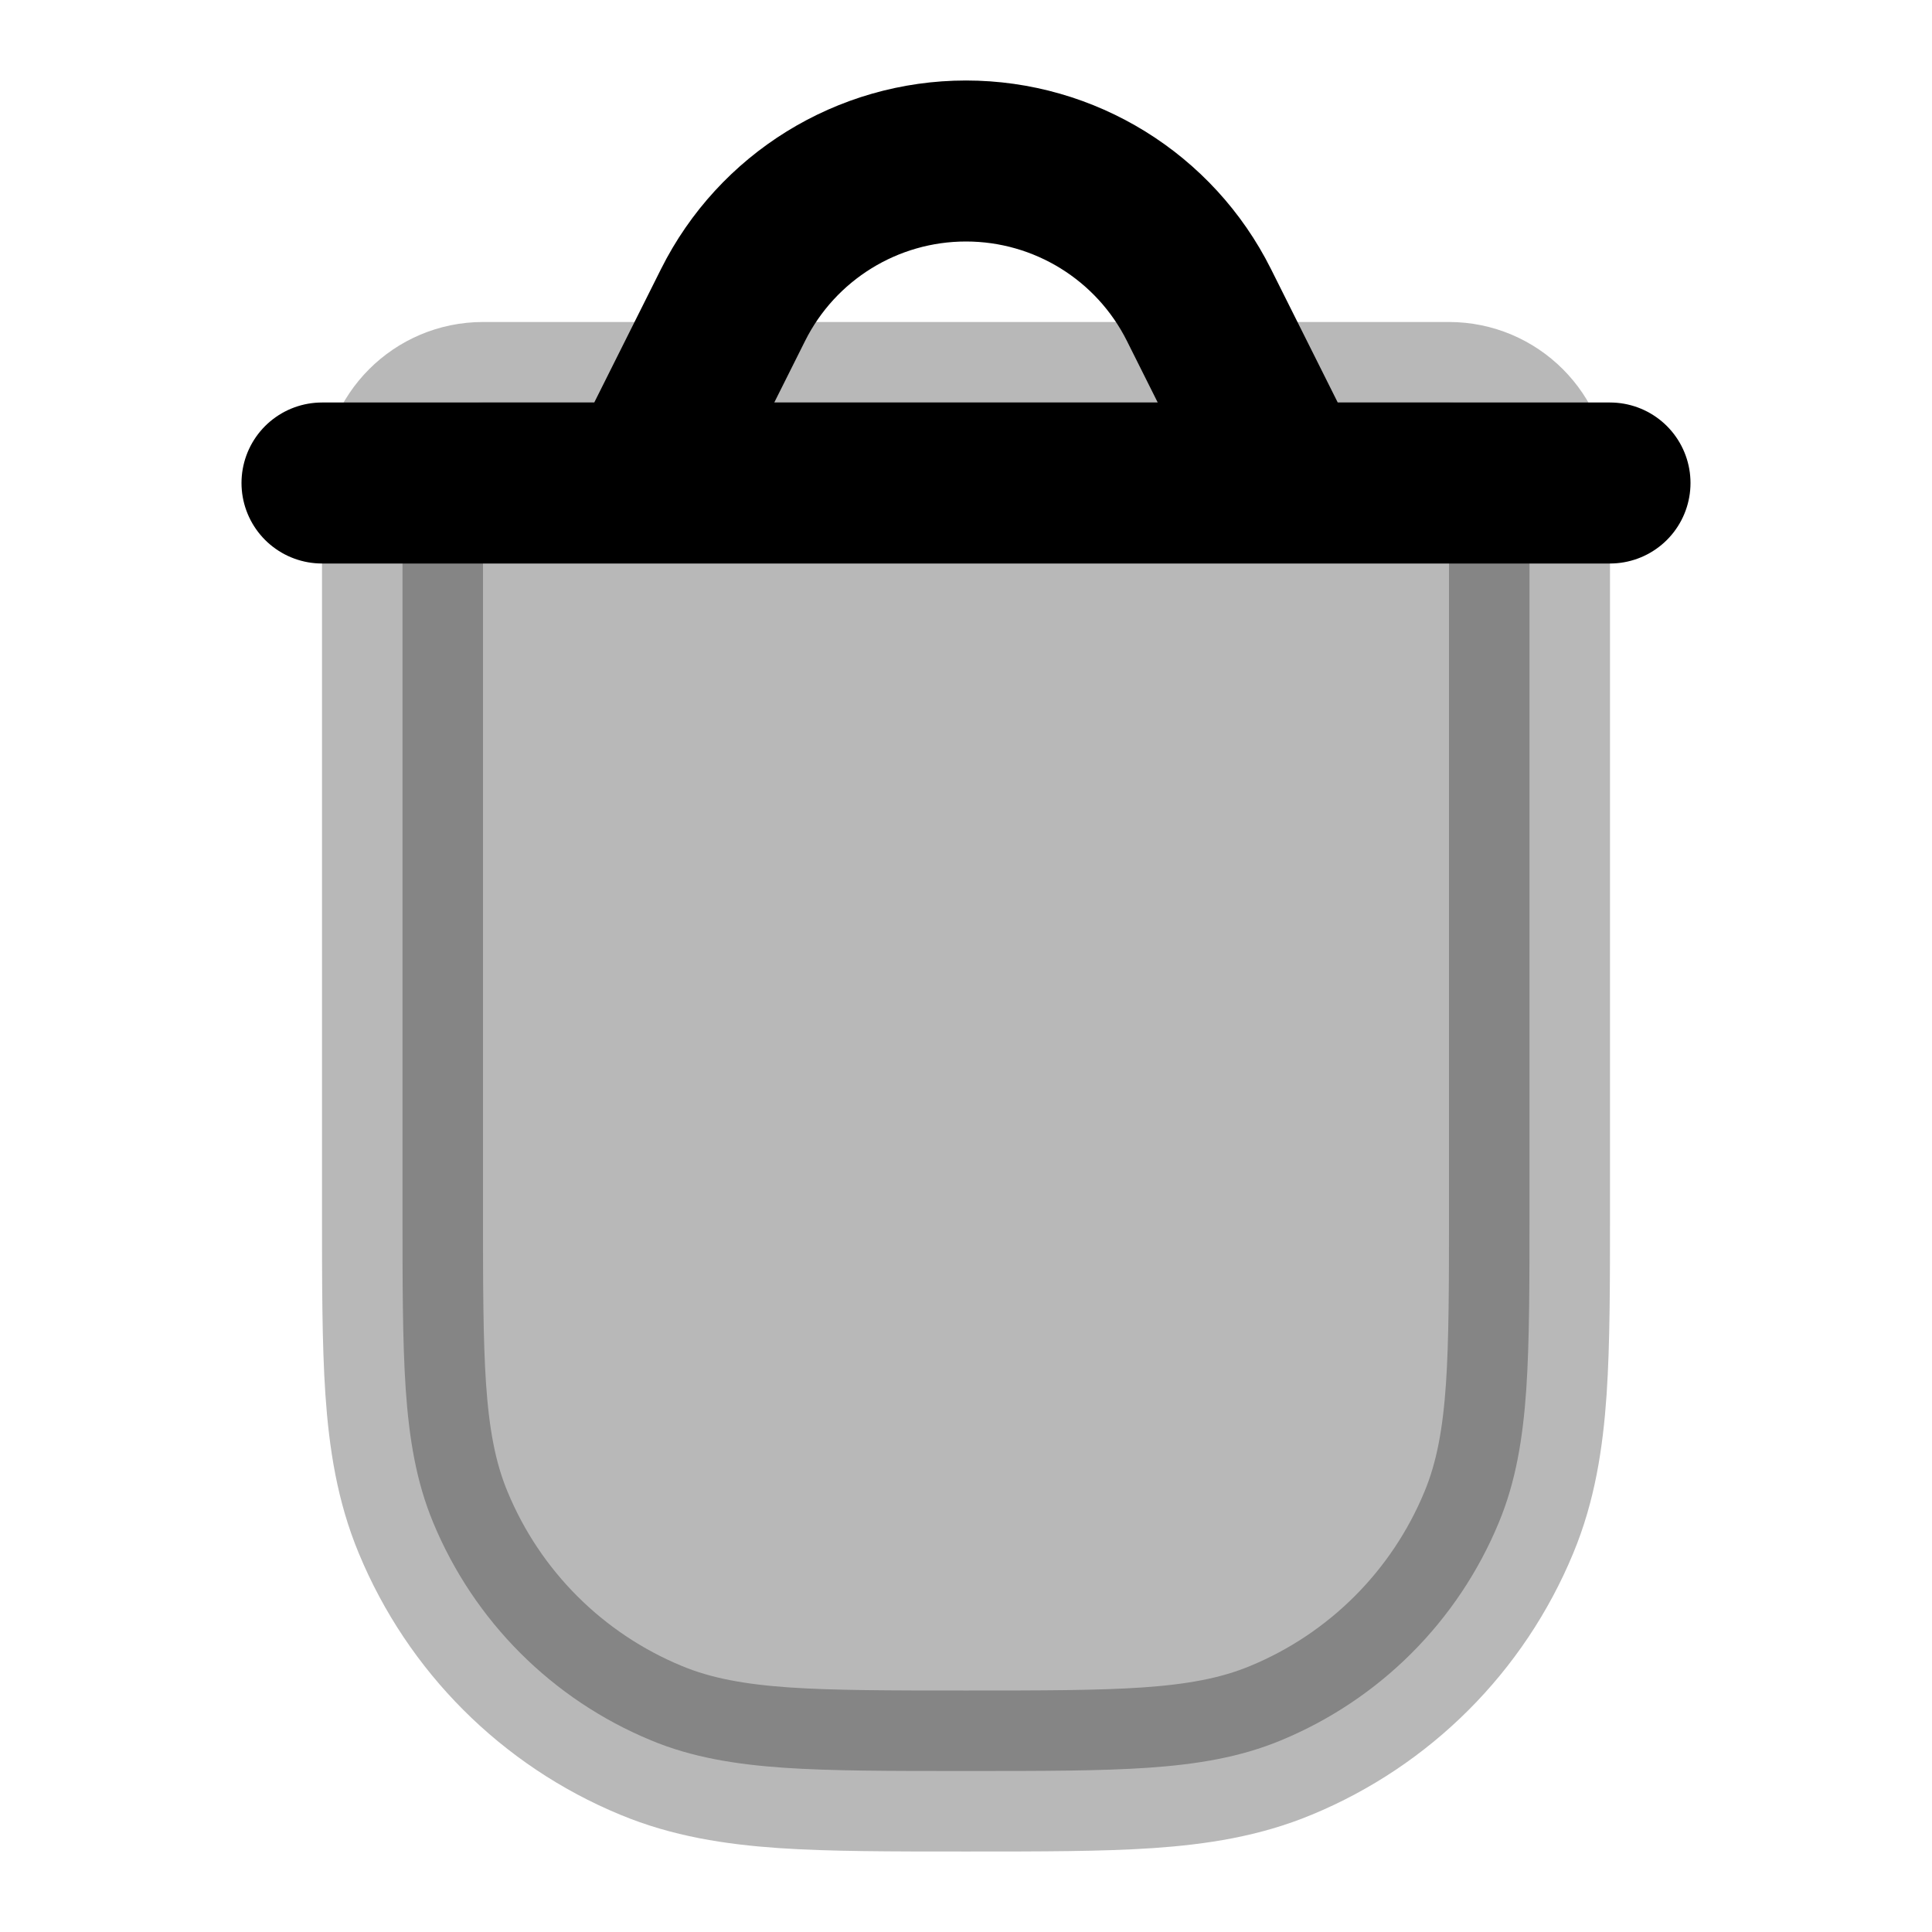 <svg
  xmlns="http://www.w3.org/2000/svg"
  width="24"
  height="24"
  viewBox="0 0 24 24"
  fill="none"
  stroke="currentColor"
  stroke-width="2"
  stroke-linecap="round"
  stroke-linejoin="round"
>
  <path d="M16 6L14.894 3.789C14.346 2.693 13.226 2 12 2C10.774 2 9.654 2.693 9.106 3.789L8 6M16 6H4M16 6H20" stroke="currentColor" stroke-width="2"/>
  <path d="M6 5C5.448 5 5 5.448 5 6V15.036C5 15.937 5 16.665 5.04 17.257C5.082 17.865 5.169 18.404 5.381 18.913C5.888 20.139 6.861 21.112 8.087 21.619C8.596 21.831 9.135 21.918 9.743 21.96C10.335 22 11.063 22 11.964 22H12.036C12.937 22 13.665 22 14.257 21.96C14.865 21.918 15.404 21.831 15.913 21.619C17.139 21.112 18.112 20.139 18.619 18.913C18.831 18.404 18.918 17.865 18.96 17.257C19 16.665 19 15.937 19 15.036V6C19 5.448 18.552 5 18 5H6Z" fill="currentColor" opacity="0.28"/>
</svg>